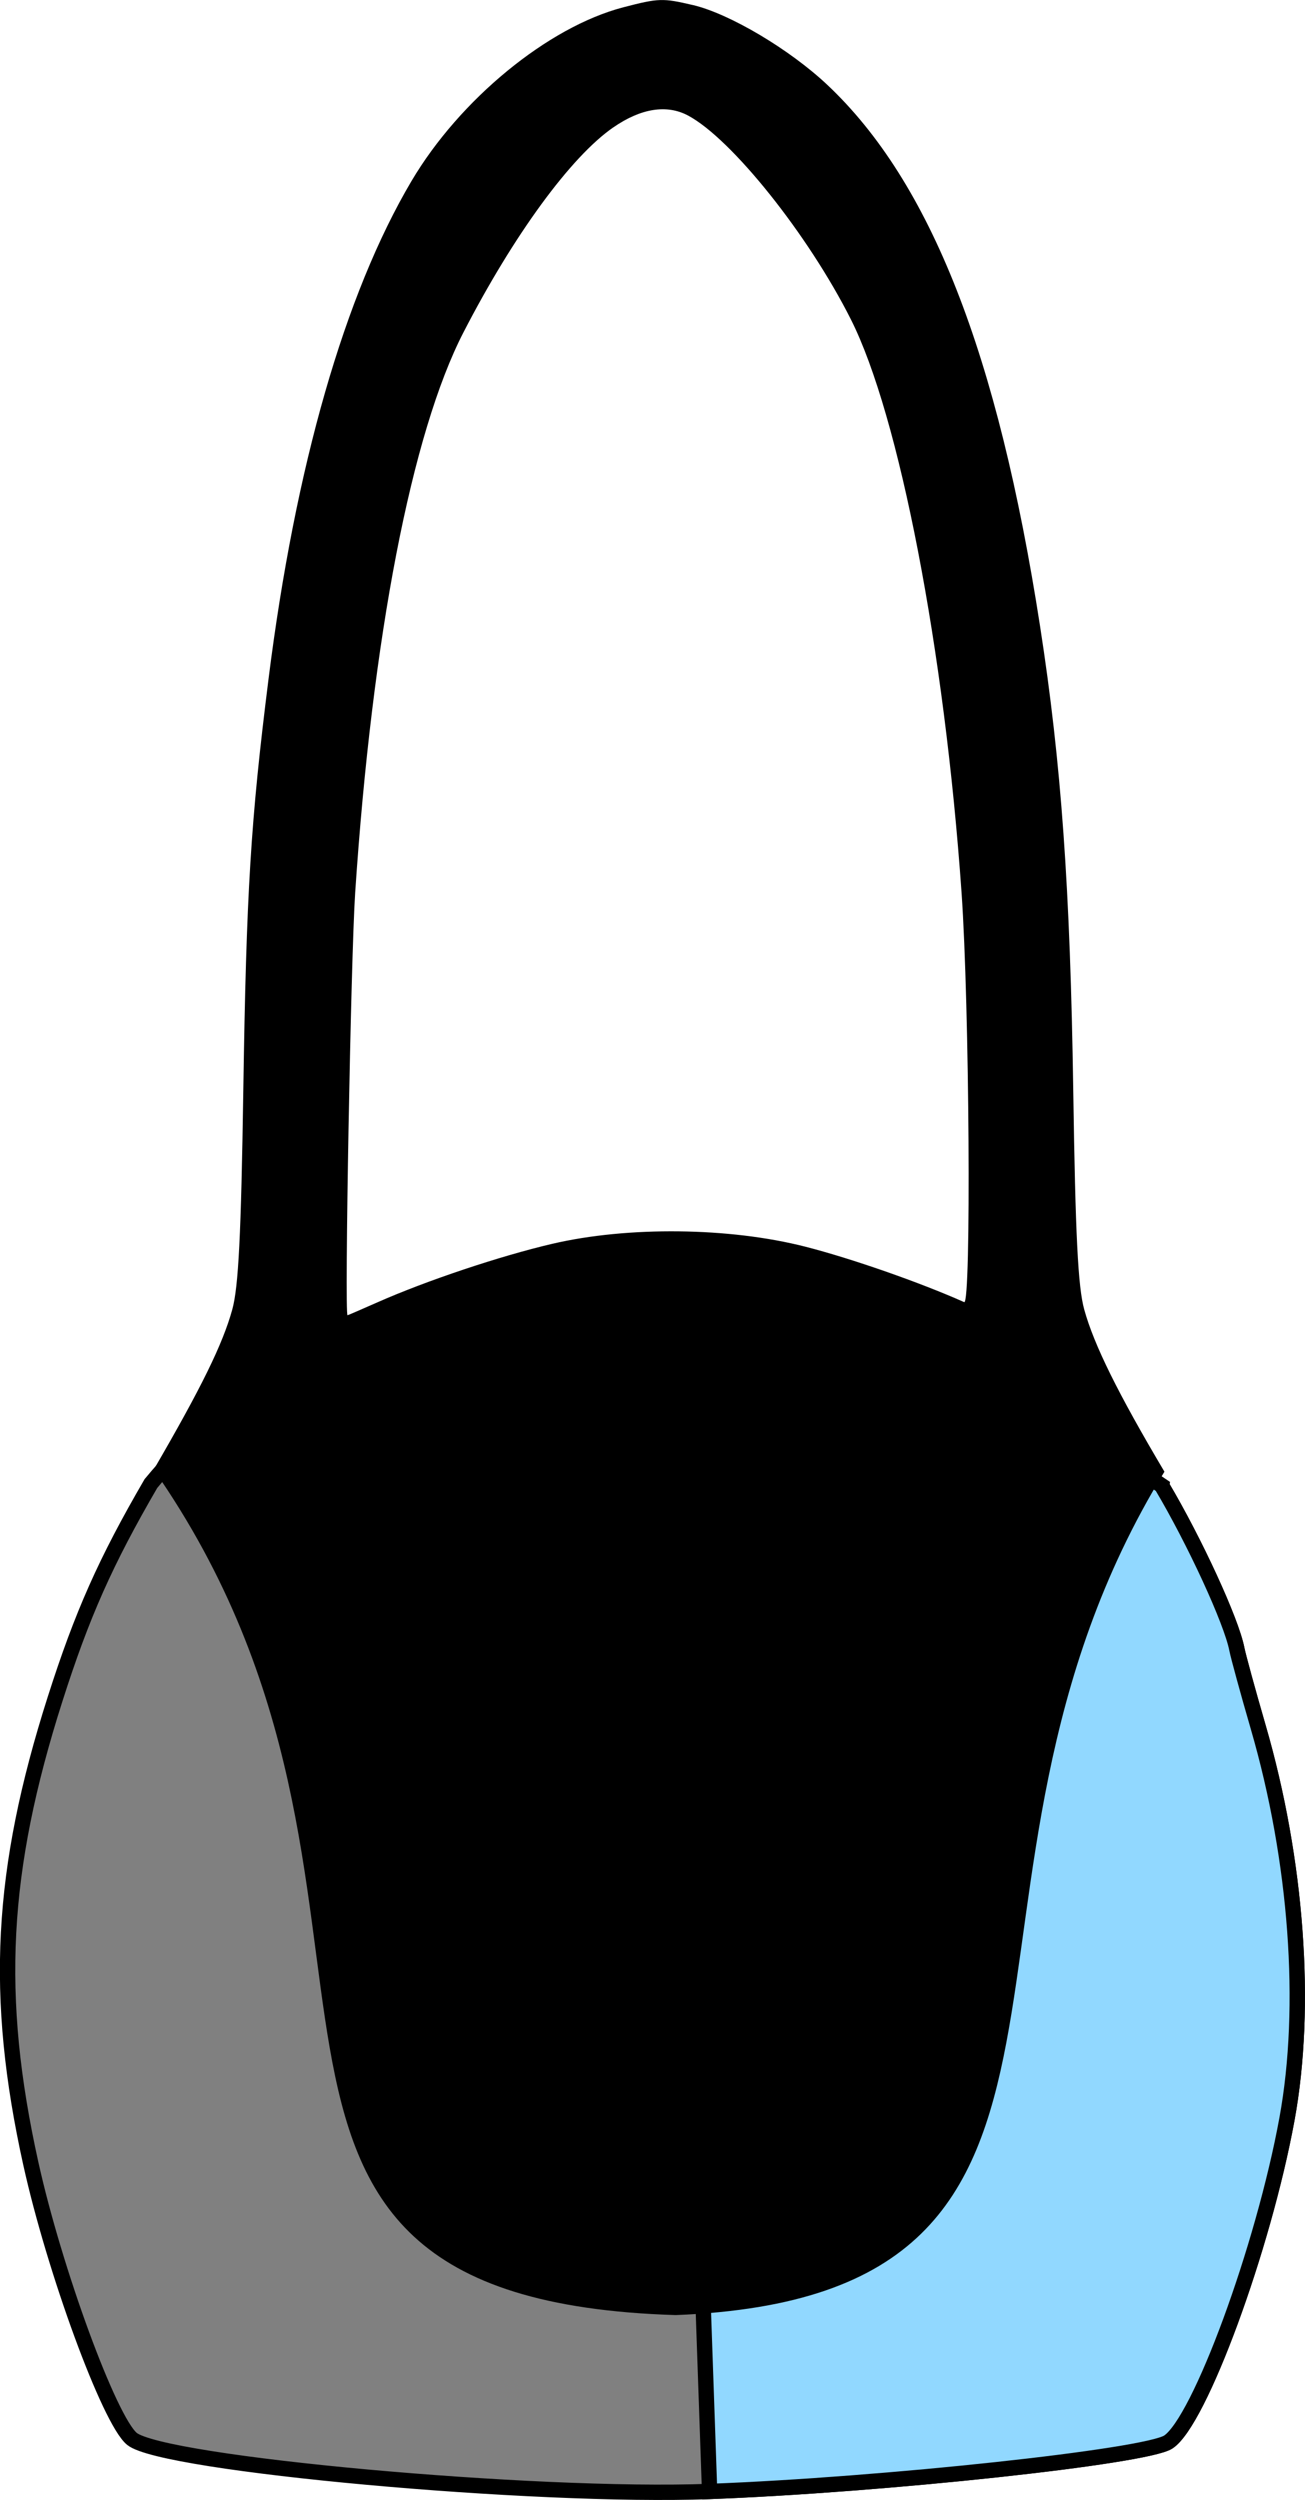 <?xml version="1.0" encoding="UTF-8" standalone="no"?>
<svg
   xmlns:dc="http://purl.org/dc/elements/1.1/"
   xmlns:cc="http://creativecommons.org/ns#"
   xmlns:rdf="http://www.w3.org/1999/02/22-rdf-syntax-ns#"
   xmlns:svg="http://www.w3.org/2000/svg"
   xmlns="http://www.w3.org/2000/svg"
   xmlns:sodipodi="http://sodipodi.sourceforge.net/DTD/sodipodi-0.dtd"
   xmlns:inkscape="http://www.inkscape.org/namespaces/inkscape"
   sodipodi:docname="11_21.svg"
   inkscape:version="1.0 (4035a4f, 2020-05-01)"
   id="svg4218"
   version="1.1"
   viewBox="0 0 85.014 162.818"
   height="162.818mm"
   width="85.014mm">
  <defs
     id="defs4212" />
  <sodipodi:namedview
     inkscape:window-maximized="0"
     inkscape:window-y="28"
     inkscape:window-x="346"
     inkscape:window-height="943"
     inkscape:window-width="1248"
     fit-margin-bottom="0"
     fit-margin-right="0"
     fit-margin-left="0"
     fit-margin-top="0"
     showgrid="false"
     inkscape:document-rotation="0"
     inkscape:current-layer="layer1"
     inkscape:document-units="mm"
     inkscape:cy="345.34065"
     inkscape:cx="-25.424893"
     inkscape:zoom="0.72462754"
     inkscape:pageshadow="2"
     inkscape:pageopacity="0.0"
     borderopacity="1.0"
     bordercolor="#666666"
     pagecolor="#ffffff"
     id="base" />
  <g
     transform="translate(-127.404,-100.723)"
     id="layer1"
     inkscape:groupmode="layer"
     inkscape:label="Ebene 1">
    <path
       inkscape:export-filename="/Users/ingmarkappel/Desktop/tooth menu.png"
       style="fill:#808080;stroke:#000000;stroke-width:1;stroke-miterlimit:4;stroke-dasharray:none;stroke-opacity:1"
       d="m 203.078,197.477 c 2.158,3.635 4.549,8.83 4.901,10.649 0.092,0.472 0.719,2.764 1.395,5.092 2.515,8.666 3.212,18.177 1.87,25.512 -1.54,8.413 -5.696,19.714 -7.737,21.038 -1.468,0.953 -18.533,2.791 -29.876,3.218 -11.391,0.429 -35.633,-1.779 -37.634,-3.427 -1.467,-1.209 -5.045,-10.953 -6.589,-17.943 -2.406,-10.895 -1.978,-19.069 1.584,-30.238 1.757,-5.508 3.292,-8.961 6.243,-14.036 18.369,-22.108 49.133,-11.229 65.843,0.134 z"
       id="path4638-9-6"
       inkscape:connector-curvature="0"
       inkscape:export-xdpi="90"
       inkscape:export-ydpi="90"
       sodipodi:nodetypes="cscsssscscc" />
    <path
       sodipodi:nodetypes="cscssccc"
       inkscape:export-ydpi="90"
       inkscape:export-xdpi="90"
       inkscape:connector-curvature="0"
       id="path840"
       d="m 203.078,197.477 c 2.158,3.635 4.549,8.83 4.901,10.649 0.092,0.472 0.719,2.764 1.395,5.092 2.515,8.666 3.212,18.177 1.87,25.512 -1.54,8.413 -5.696,19.714 -7.737,21.038 -1.468,0.953 -18.533,2.791 -29.876,3.218 l -2.712,-78.112 c 12.028,1.404 23.837,6.943 32.159,12.602 z"
       style="fill:#91d8ff;stroke:#000000;stroke-width:1;stroke-miterlimit:4;stroke-dasharray:none;stroke-opacity:1;fill-opacity:1"
       inkscape:export-filename="/Users/ingmarkappel/Desktop/tooth menu.png" />
    <path
       inkscape:export-filename="/Users/ingmarkappel/Desktop/tooth menu.png"
       style="fill:#000000;stroke:none;stroke-width:2.082;stroke-miterlimit:4;stroke-dasharray:none;stroke-opacity:1"
       d="m 172.533,101.049 c 2.397,0.563 6.317,2.89 8.778,5.211 6.713,6.331 11.093,17.477 13.847,35.239 1.383,8.921 1.966,17.065 2.163,30.244 0.141,9.441 0.309,12.799 0.715,14.266 0.638,2.309 2.2,5.467 5.225,10.562 -16.641,27.131 -0.205,53.687 -31.839,54.927 -34.334,-1.054 -14.442,-27.052 -34.004,-55.06 3.103,-5.338 4.494,-8.172 5.117,-10.428 0.405,-1.466 0.575,-4.836 0.719,-14.266 0.198,-12.959 0.478,-17.534 1.644,-26.805 1.741,-13.852 4.962,-25.068 9.311,-32.422 3.148,-5.323 8.902,-10.043 13.8,-11.318 2.3,-0.599 2.568,-0.608 4.525,-0.148 z m -5.179,7.972 c -2.765,1.914 -6.488,7.006 -9.758,13.349 -3.377,6.549 -5.944,19.833 -7.054,36.495 -0.283,4.251 -0.704,27.517 -0.498,27.517 0.024,-6e-5 0.909,-0.383 1.967,-0.85 3.18,-1.407 7.99,-3.015 11.376,-3.804 4.928,-1.149 11.537,-1.074 16.474,0.187 2.997,0.765 7.472,2.327 10.355,3.613 0.467,0.208 0.342,-19.344 -0.171,-26.662 -1.108,-15.807 -4.056,-31.078 -7.209,-37.338 -2.782,-5.524 -7.771,-11.769 -10.611,-13.281 -1.387,-0.739 -3.07,-0.471 -4.871,0.776 z"
       id="path4638-9"
       inkscape:connector-curvature="0"
       inkscape:export-xdpi="90"
       inkscape:export-ydpi="90"
       sodipodi:nodetypes="csssccccsscscccccscssscccc" />
  </g>
</svg>
